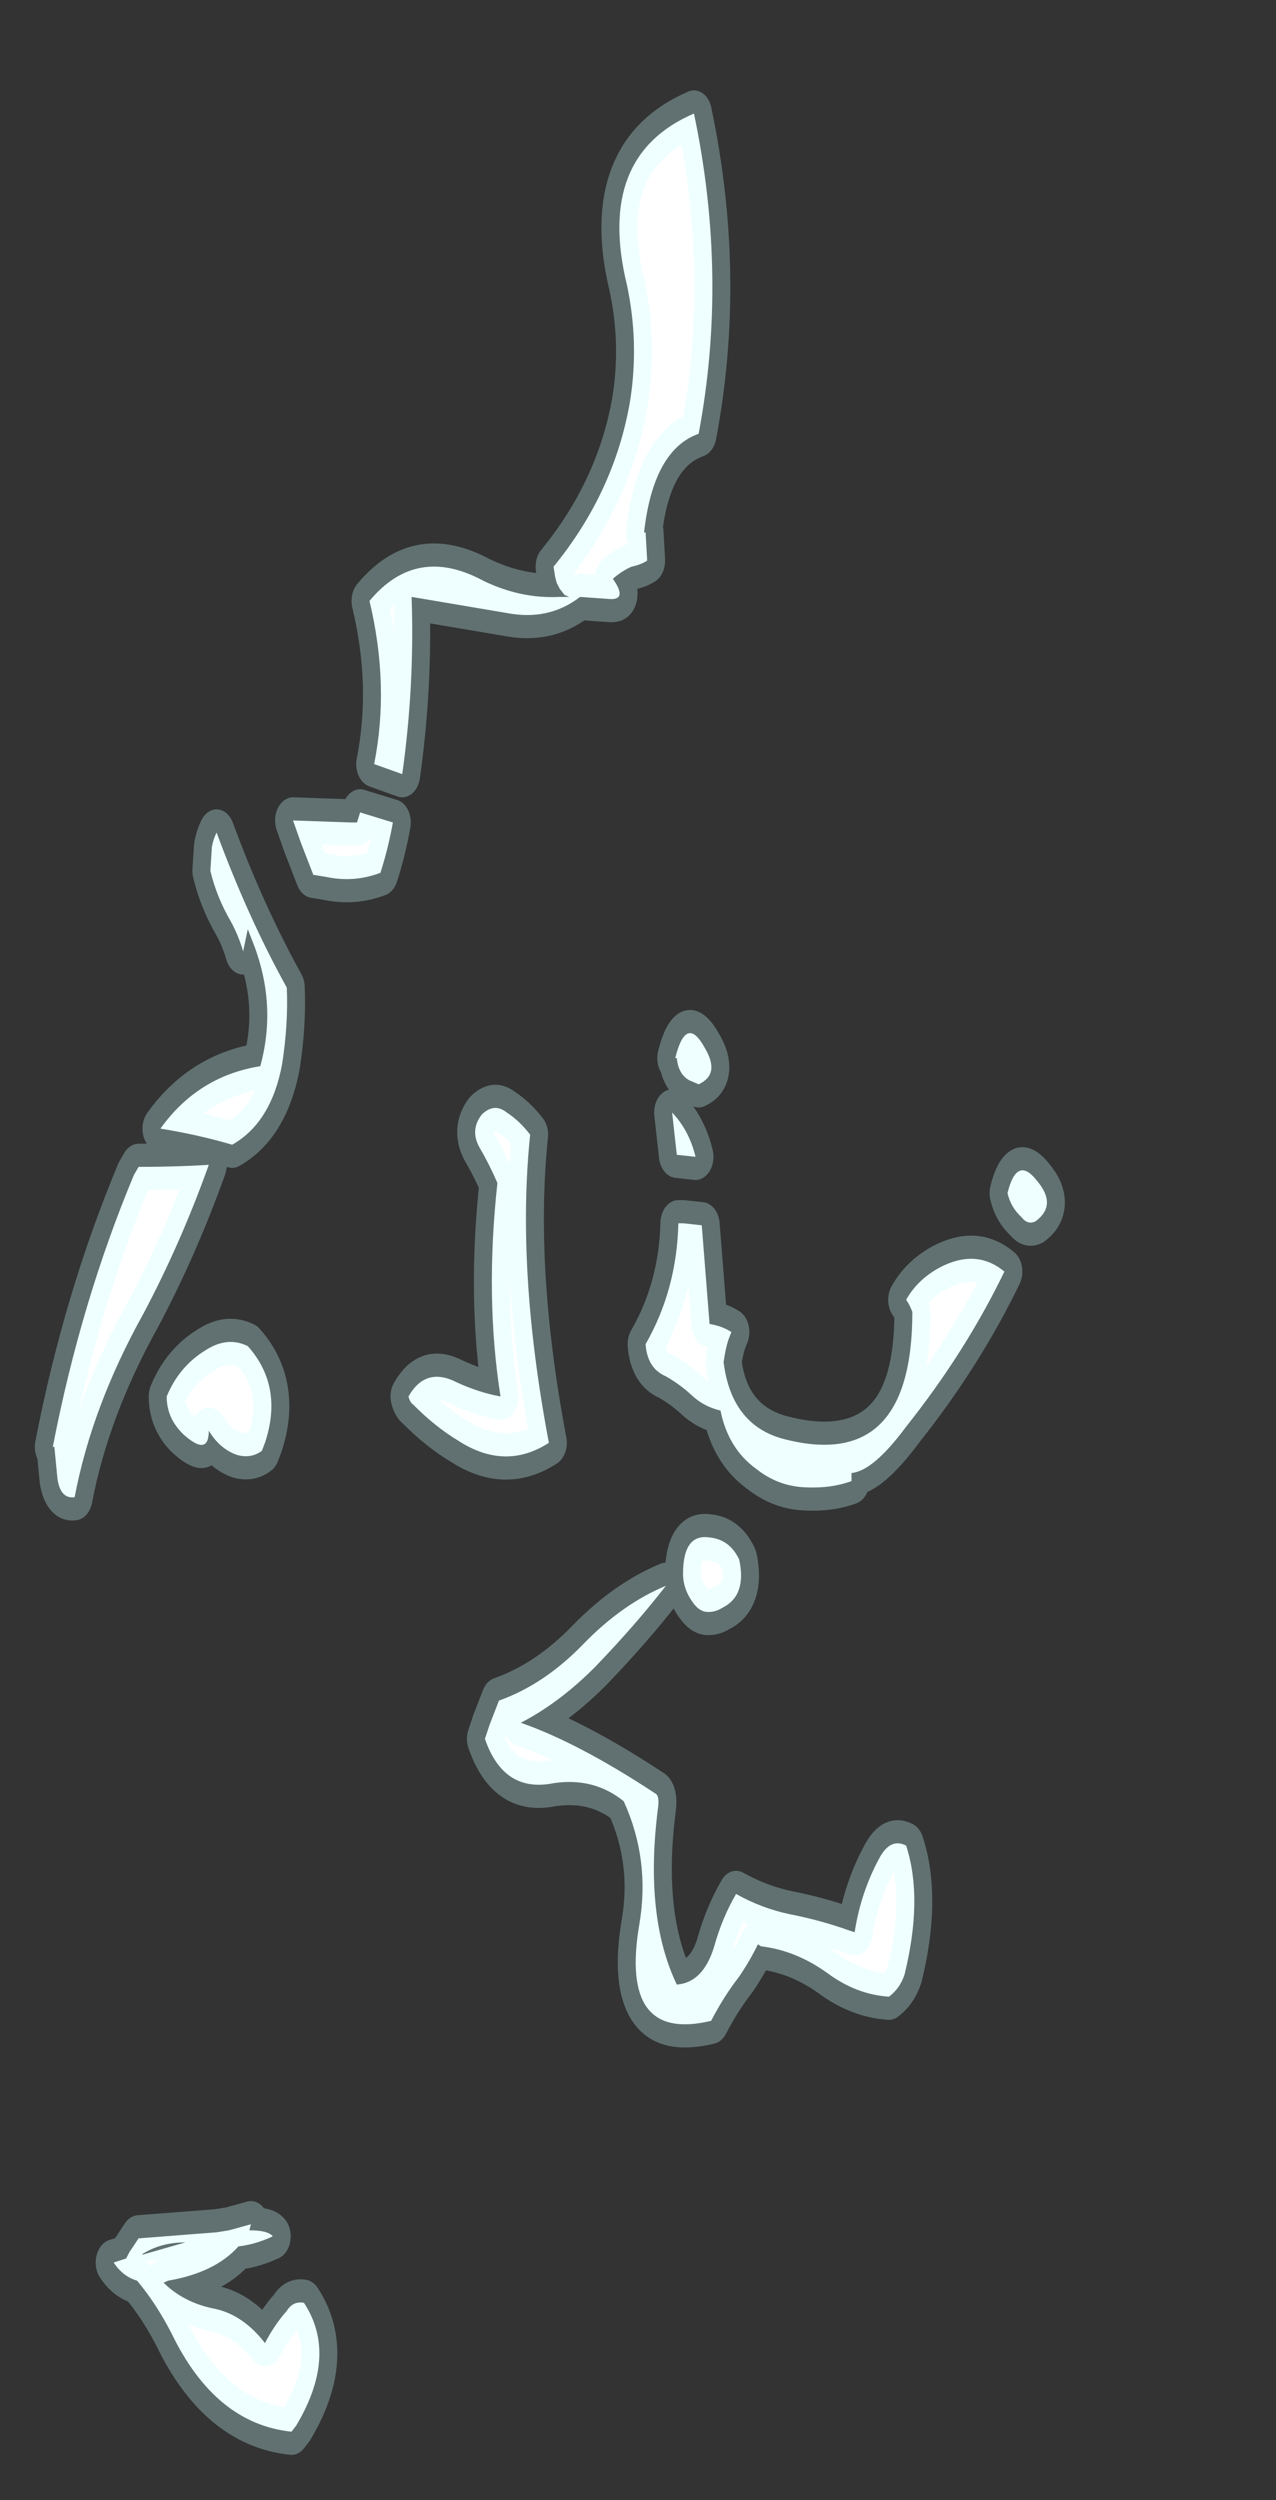 <?xml version="1.0" encoding="UTF-8" standalone="no"?>
<svg xmlns:ffdec="https://www.free-decompiler.com/flash" xmlns:xlink="http://www.w3.org/1999/xlink" ffdec:objectType="frame" height="62.5px" width="31.9px" xmlns="http://www.w3.org/2000/svg">
  <rect width="100%" height="100%" fill="#333333" stroke="none"/>
  <g transform="matrix(1.0, 0.0, 0.0, 1.0, 16.65, -2.9)">
    <use ffdec:characterId="1111" height="35.3" transform="matrix(0.0, -1.007, 0.78, 0.0, -16.656, 65.403)" width="60.95" xlink:href="#shape0"/>
  </g>
  <defs>
    <g id="shape0" transform="matrix(1.0, 0.0, 0.0, 1.0, 60.8, 21.3)">
      <path d="M-56.05 -14.4 Q-56.2 -13.5 -56.9 -12.8 -56.45 -12.5 -56.1 -12.1 -55.85 -11.9 -55.9 -11.55 -57.2 -10.45 -58.95 -11.8 L-59.1 -11.95 Q-58.9 -14.4 -56.65 -15.8 -55.9 -16.3 -55.35 -16.9 -55.25 -17.35 -54.9 -17.65 L-54.8 -17.25 -54.65 -17.15 -54.3 -16.85 -54.15 -14.35 -54.1 -13.95 -53.95 -13.25 -54.1 -13.3 Q-54.1 -12.7 -54.25 -12.55 -54.45 -13.1 -54.5 -13.65 -55.15 -14.4 -55.35 -15.9 L-55.4 -16.05 Q-55.9 -15.4 -56.05 -14.4 M-54.7 -16.7 L-54.4 -15.35 Q-54.4 -16.15 -54.7 -16.75 L-54.7 -16.7 M-34.65 -19.6 Q-31.05 -18.7 -27.9 -17.0 L-27.7 -16.85 Q-27.7 -15.7 -27.65 -14.6 -29.6 -15.5 -31.35 -16.7 -33.65 -18.35 -35.9 -18.9 -35.95 -19.35 -35.45 -19.45 L-34.65 -19.55 -34.65 -19.6 M-33.4 -15.95 Q-32.65 -15.55 -32.25 -14.7 -31.9 -14.0 -32.15 -13.35 -33.15 -12.2 -34.55 -12.8 L-34.75 -12.9 Q-34.95 -13.25 -34.85 -13.7 -34.7 -14.25 -34.25 -14.6 -34.9 -14.6 -34.35 -15.4 -33.95 -15.95 -33.4 -15.95 M-41.55 -5.6 L-40.95 -5.3 Q-40.55 -3.85 -39.55 -2.6 -38.55 -1.35 -38.1 0.05 -39.05 -0.9 -40.1 -2.2 -41.0 -3.35 -41.5 -4.6 -42.0 -2.75 -43.25 -0.3 -43.3 -0.15 -43.6 -0.2 -46.3 -0.65 -48.0 0.4 -47.95 1.25 -47.05 1.6 -46.35 1.85 -45.75 2.3 -46.1 3.1 -46.25 4.0 -46.4 5.0 -46.65 5.9 L-46.7 6.1 Q-45.7 6.3 -44.85 6.9 -44.35 7.25 -44.55 7.75 -45.85 8.3 -47.75 7.7 -48.1 7.55 -48.3 7.2 -48.25 6.15 -47.7 5.2 -47.15 4.2 -47.05 3.1 L-47.0 3.0 Q-47.4 2.75 -47.8 2.4 -48.3 1.9 -48.9 1.5 -49.45 -1.45 -46.5 -0.8 -44.9 -0.45 -43.45 -1.3 -42.85 -2.25 -43.0 -3.55 -43.25 -5.15 -41.9 -5.75 L-41.55 -5.6 M-25.15 -12.25 Q-26.6 -12.6 -27.15 -13.85 -26.9 -14.95 -26.75 -16.15 -25.45 -14.95 -25.2 -12.95 -23.65 -12.4 -22.1 -13.2 L-21.8 -13.35 -22.35 -13.5 Q-21.95 -13.65 -21.6 -13.9 -21.0 -14.35 -20.35 -14.55 L-19.75 -14.5 Q-19.55 -14.45 -19.4 -14.35 -21.5 -13.35 -23.25 -12.1 -24.15 -12.05 -25.15 -12.25 M-33.4 -8.2 Q-32.65 -7.65 -33.05 -6.65 -33.3 -5.95 -33.4 -5.25 -30.95 -5.75 -28.1 -5.35 -27.65 -5.6 -27.25 -5.9 -26.8 -6.25 -26.4 -5.85 -26.1 -5.45 -26.35 -5.05 -26.55 -4.65 -26.9 -4.3 -30.25 -4.75 -34.55 -3.7 -35.25 -5.1 -34.5 -6.6 -34.15 -7.35 -33.6 -8.05 -33.55 -8.15 -33.4 -8.2 M-17.95 -8.4 L-17.7 -9.3 Q-15.75 -8.8 -13.65 -9.45 -12.25 -7.95 -13.15 -5.8 -13.6 -4.6 -13.55 -3.35 L-13.55 -3.05 -13.5 -3.2 -13.35 -3.35 -13.2 -3.45 -13.05 -3.5 -12.8 -3.55 Q-10.95 -1.6 -8.7 -1.1 -7.25 -0.8 -5.8 -1.2 -2.6 -2.2 -1.55 0.95 -5.6 2.05 -9.5 1.1 -9.9 -0.35 -11.95 -0.65 L-11.95 -0.6 -12.65 -0.55 Q-12.75 -0.75 -12.8 -1.05 -12.9 -1.35 -13.1 -1.65 -13.65 -1.15 -13.6 -1.8 L-13.55 -2.7 Q-14.15 -3.7 -13.95 -5.05 L-13.55 -8.1 Q-15.75 -8.0 -17.95 -8.4 M-19.65 -11.65 L-19.1 -11.9 -19.15 -10.05 -19.15 -9.85 -18.9 -9.75 -19.15 -8.7 Q-19.8 -8.85 -20.4 -9.1 -20.65 -9.95 -20.5 -10.85 L-20.45 -11.25 -19.65 -11.65 M-25.55 0.8 Q-25.4 0.45 -25.0 0.4 L-25.0 0.35 Q-23.9 0.7 -24.75 1.3 -25.4 1.8 -25.65 1.1 L-25.55 0.8 M-29.1 0.6 L-29.15 1.2 -31.6 1.45 Q-31.65 1.85 -31.8 2.15 L-32.0 2.05 Q-32.25 1.95 -32.55 1.9 -34.1 2.15 -34.45 3.8 -35.3 7.95 -31.3 7.95 -31.1 7.85 -31.0 7.75 -30.45 8.15 -30.15 8.95 -29.75 10.05 -30.3 10.9 -32.3 9.65 -34.15 7.75 -35.25 6.7 -35.3 6.0 L-35.5 6.0 Q-35.7 5.3 -35.65 4.4 -35.6 3.6 -35.2 2.95 -34.7 2.05 -33.75 1.8 -33.65 1.25 -33.35 0.85 -33.1 0.5 -32.9 0.05 -32.7 -0.55 -32.1 -0.6 -30.75 0.4 -29.1 0.45 L-29.1 0.6 M-27.4 0.4 L-26.35 0.25 Q-26.8 0.8 -27.45 1.0 L-27.4 0.4 M-28.95 11.45 Q-28.7 11.1 -28.35 11.0 -27.4 11.3 -28.05 11.95 -28.65 12.6 -29.05 11.9 -29.15 11.65 -28.95 11.45 M-37.45 2.4 Q-38.35 2.65 -38.65 1.85 -38.75 1.65 -38.75 1.4 -38.75 1.15 -38.55 0.95 -38.2 0.6 -37.8 0.6 -36.8 0.6 -36.9 1.45 -36.95 2.1 -37.45 2.4" fill="#ffffff" fill-rule="evenodd" stroke="none"/>
      <path d="M-56.05 -14.4 Q-56.2 -13.5 -56.9 -12.8 -56.45 -12.5 -56.1 -12.1 -55.85 -11.9 -55.9 -11.55 -57.2 -10.45 -58.95 -11.8 L-59.1 -11.95 Q-58.9 -14.4 -56.65 -15.8 -55.9 -16.3 -55.35 -16.9 -55.25 -17.35 -54.9 -17.65 L-54.8 -17.25 -54.65 -17.15 -54.3 -16.85 -54.15 -14.35 -54.1 -13.95 -53.95 -13.25 -54.1 -13.3 Q-54.1 -12.7 -54.25 -12.55 -54.45 -13.1 -54.5 -13.65 -55.15 -14.4 -55.35 -15.9 L-55.4 -16.05 Q-55.9 -15.4 -56.05 -14.4 M-34.65 -19.6 Q-31.05 -18.7 -27.9 -17.0 L-27.7 -16.85 Q-27.7 -15.7 -27.65 -14.6 -29.6 -15.5 -31.35 -16.7 -33.65 -18.35 -35.9 -18.9 -35.95 -19.35 -35.45 -19.45 L-34.65 -19.55 -34.65 -19.6 M-33.4 -15.95 Q-32.65 -15.55 -32.25 -14.7 -31.9 -14.0 -32.15 -13.35 -33.15 -12.2 -34.55 -12.8 L-34.75 -12.9 Q-34.95 -13.25 -34.85 -13.7 -34.7 -14.25 -34.25 -14.6 -34.9 -14.6 -34.35 -15.4 -33.95 -15.95 -33.4 -15.95 M-41.55 -5.6 L-40.95 -5.3 Q-40.55 -3.85 -39.55 -2.6 -38.55 -1.35 -38.1 0.05 -39.05 -0.9 -40.1 -2.2 -41.0 -3.35 -41.5 -4.6 -42.0 -2.75 -43.25 -0.3 -43.3 -0.15 -43.6 -0.2 -46.3 -0.65 -48.0 0.4 -47.95 1.25 -47.05 1.6 -46.35 1.85 -45.75 2.3 -46.1 3.1 -46.25 4.0 -46.4 5.0 -46.65 5.9 L-46.7 6.1 Q-45.7 6.3 -44.85 6.9 -44.35 7.25 -44.55 7.75 -45.85 8.3 -47.75 7.7 -48.1 7.55 -48.3 7.2 -48.25 6.15 -47.7 5.2 -47.15 4.2 -47.05 3.1 L-47.0 3.0 Q-47.4 2.75 -47.8 2.4 -48.3 1.9 -48.9 1.5 -49.45 -1.45 -46.5 -0.8 -44.9 -0.45 -43.45 -1.3 -42.85 -2.25 -43.0 -3.55 -43.25 -5.15 -41.9 -5.75 L-41.55 -5.6 M-25.15 -12.25 Q-26.6 -12.6 -27.15 -13.85 -26.9 -14.95 -26.75 -16.15 -25.45 -14.95 -25.2 -12.95 -23.65 -12.4 -22.1 -13.2 L-21.8 -13.35 -22.35 -13.5 Q-21.95 -13.65 -21.6 -13.9 -21.0 -14.35 -20.35 -14.55 L-19.75 -14.5 Q-19.55 -14.45 -19.4 -14.35 -21.5 -13.35 -23.25 -12.1 -24.15 -12.05 -25.15 -12.25 M-33.4 -8.2 Q-32.65 -7.65 -33.05 -6.65 -33.3 -5.95 -33.4 -5.25 -30.95 -5.75 -28.1 -5.35 -27.65 -5.6 -27.25 -5.9 -26.8 -6.25 -26.4 -5.85 -26.1 -5.45 -26.35 -5.05 -26.55 -4.65 -26.9 -4.3 -30.25 -4.75 -34.55 -3.7 -35.25 -5.1 -34.5 -6.6 -34.15 -7.35 -33.6 -8.05 -33.55 -8.15 -33.4 -8.2 M-19.65 -11.65 L-20.45 -11.25 -20.5 -10.85 Q-20.65 -9.95 -20.4 -9.1 -19.8 -8.85 -19.15 -8.7 L-18.9 -9.75 -19.15 -9.85 -19.15 -10.05 -19.1 -11.9 -19.65 -11.65 M-17.95 -8.4 Q-15.75 -8.0 -13.55 -8.1 L-13.95 -5.05 Q-14.15 -3.7 -13.55 -2.7 L-13.6 -1.8 Q-13.65 -1.15 -13.1 -1.65 -12.9 -1.35 -12.8 -1.05 -12.75 -0.75 -12.65 -0.55 L-11.95 -0.6 -11.95 -0.65 Q-9.9 -0.35 -9.5 1.1 -5.6 2.05 -1.55 0.95 -2.6 -2.2 -5.8 -1.2 -7.25 -0.8 -8.7 -1.1 -10.95 -1.6 -12.8 -3.55 L-13.05 -3.5 -13.2 -3.45 -13.35 -3.35 -13.5 -3.2 -13.55 -3.05 -13.55 -3.35 Q-13.6 -4.6 -13.15 -5.8 -12.25 -7.95 -13.65 -9.45 -15.75 -8.8 -17.7 -9.3 L-17.95 -8.4 M-25.55 0.8 Q-25.4 0.45 -25.0 0.4 L-25.0 0.35 Q-23.9 0.7 -24.75 1.3 -25.4 1.8 -25.65 1.1 L-25.55 0.8 M-27.4 0.4 L-27.45 1.0 Q-26.8 0.8 -26.35 0.25 L-27.4 0.4 M-29.1 0.6 L-29.1 0.45 Q-30.75 0.4 -32.1 -0.6 -32.7 -0.55 -32.9 0.05 -33.1 0.5 -33.35 0.85 -33.65 1.25 -33.75 1.8 -34.7 2.05 -35.2 2.95 -35.6 3.6 -35.65 4.4 -35.7 5.3 -35.5 6.0 L-35.3 6.0 Q-35.25 6.7 -34.15 7.75 -32.3 9.65 -30.3 10.9 -29.75 10.05 -30.15 8.95 -30.45 8.15 -31.0 7.75 -31.1 7.85 -31.3 7.95 -35.3 7.95 -34.45 3.8 -34.1 2.15 -32.55 1.9 -32.25 1.95 -32.0 2.05 L-31.8 2.15 Q-31.65 1.85 -31.6 1.45 L-29.15 1.2 -29.1 0.6 M-28.95 11.45 Q-28.7 11.1 -28.35 11.0 -27.4 11.3 -28.05 11.95 -28.65 12.6 -29.05 11.9 -29.15 11.65 -28.95 11.45 M-37.45 2.4 Q-38.35 2.65 -38.65 1.85 -38.75 1.65 -38.75 1.4 -38.75 1.15 -38.55 0.95 -38.2 0.6 -37.8 0.6 -36.8 0.6 -36.9 1.45 -36.95 2.1 -37.45 2.4 Z" fill="none" stroke="#ccffff" stroke-linecap="round" stroke-linejoin="round" stroke-opacity="0.302" stroke-width="1.15"/>
    </g>
  </defs>
</svg>
